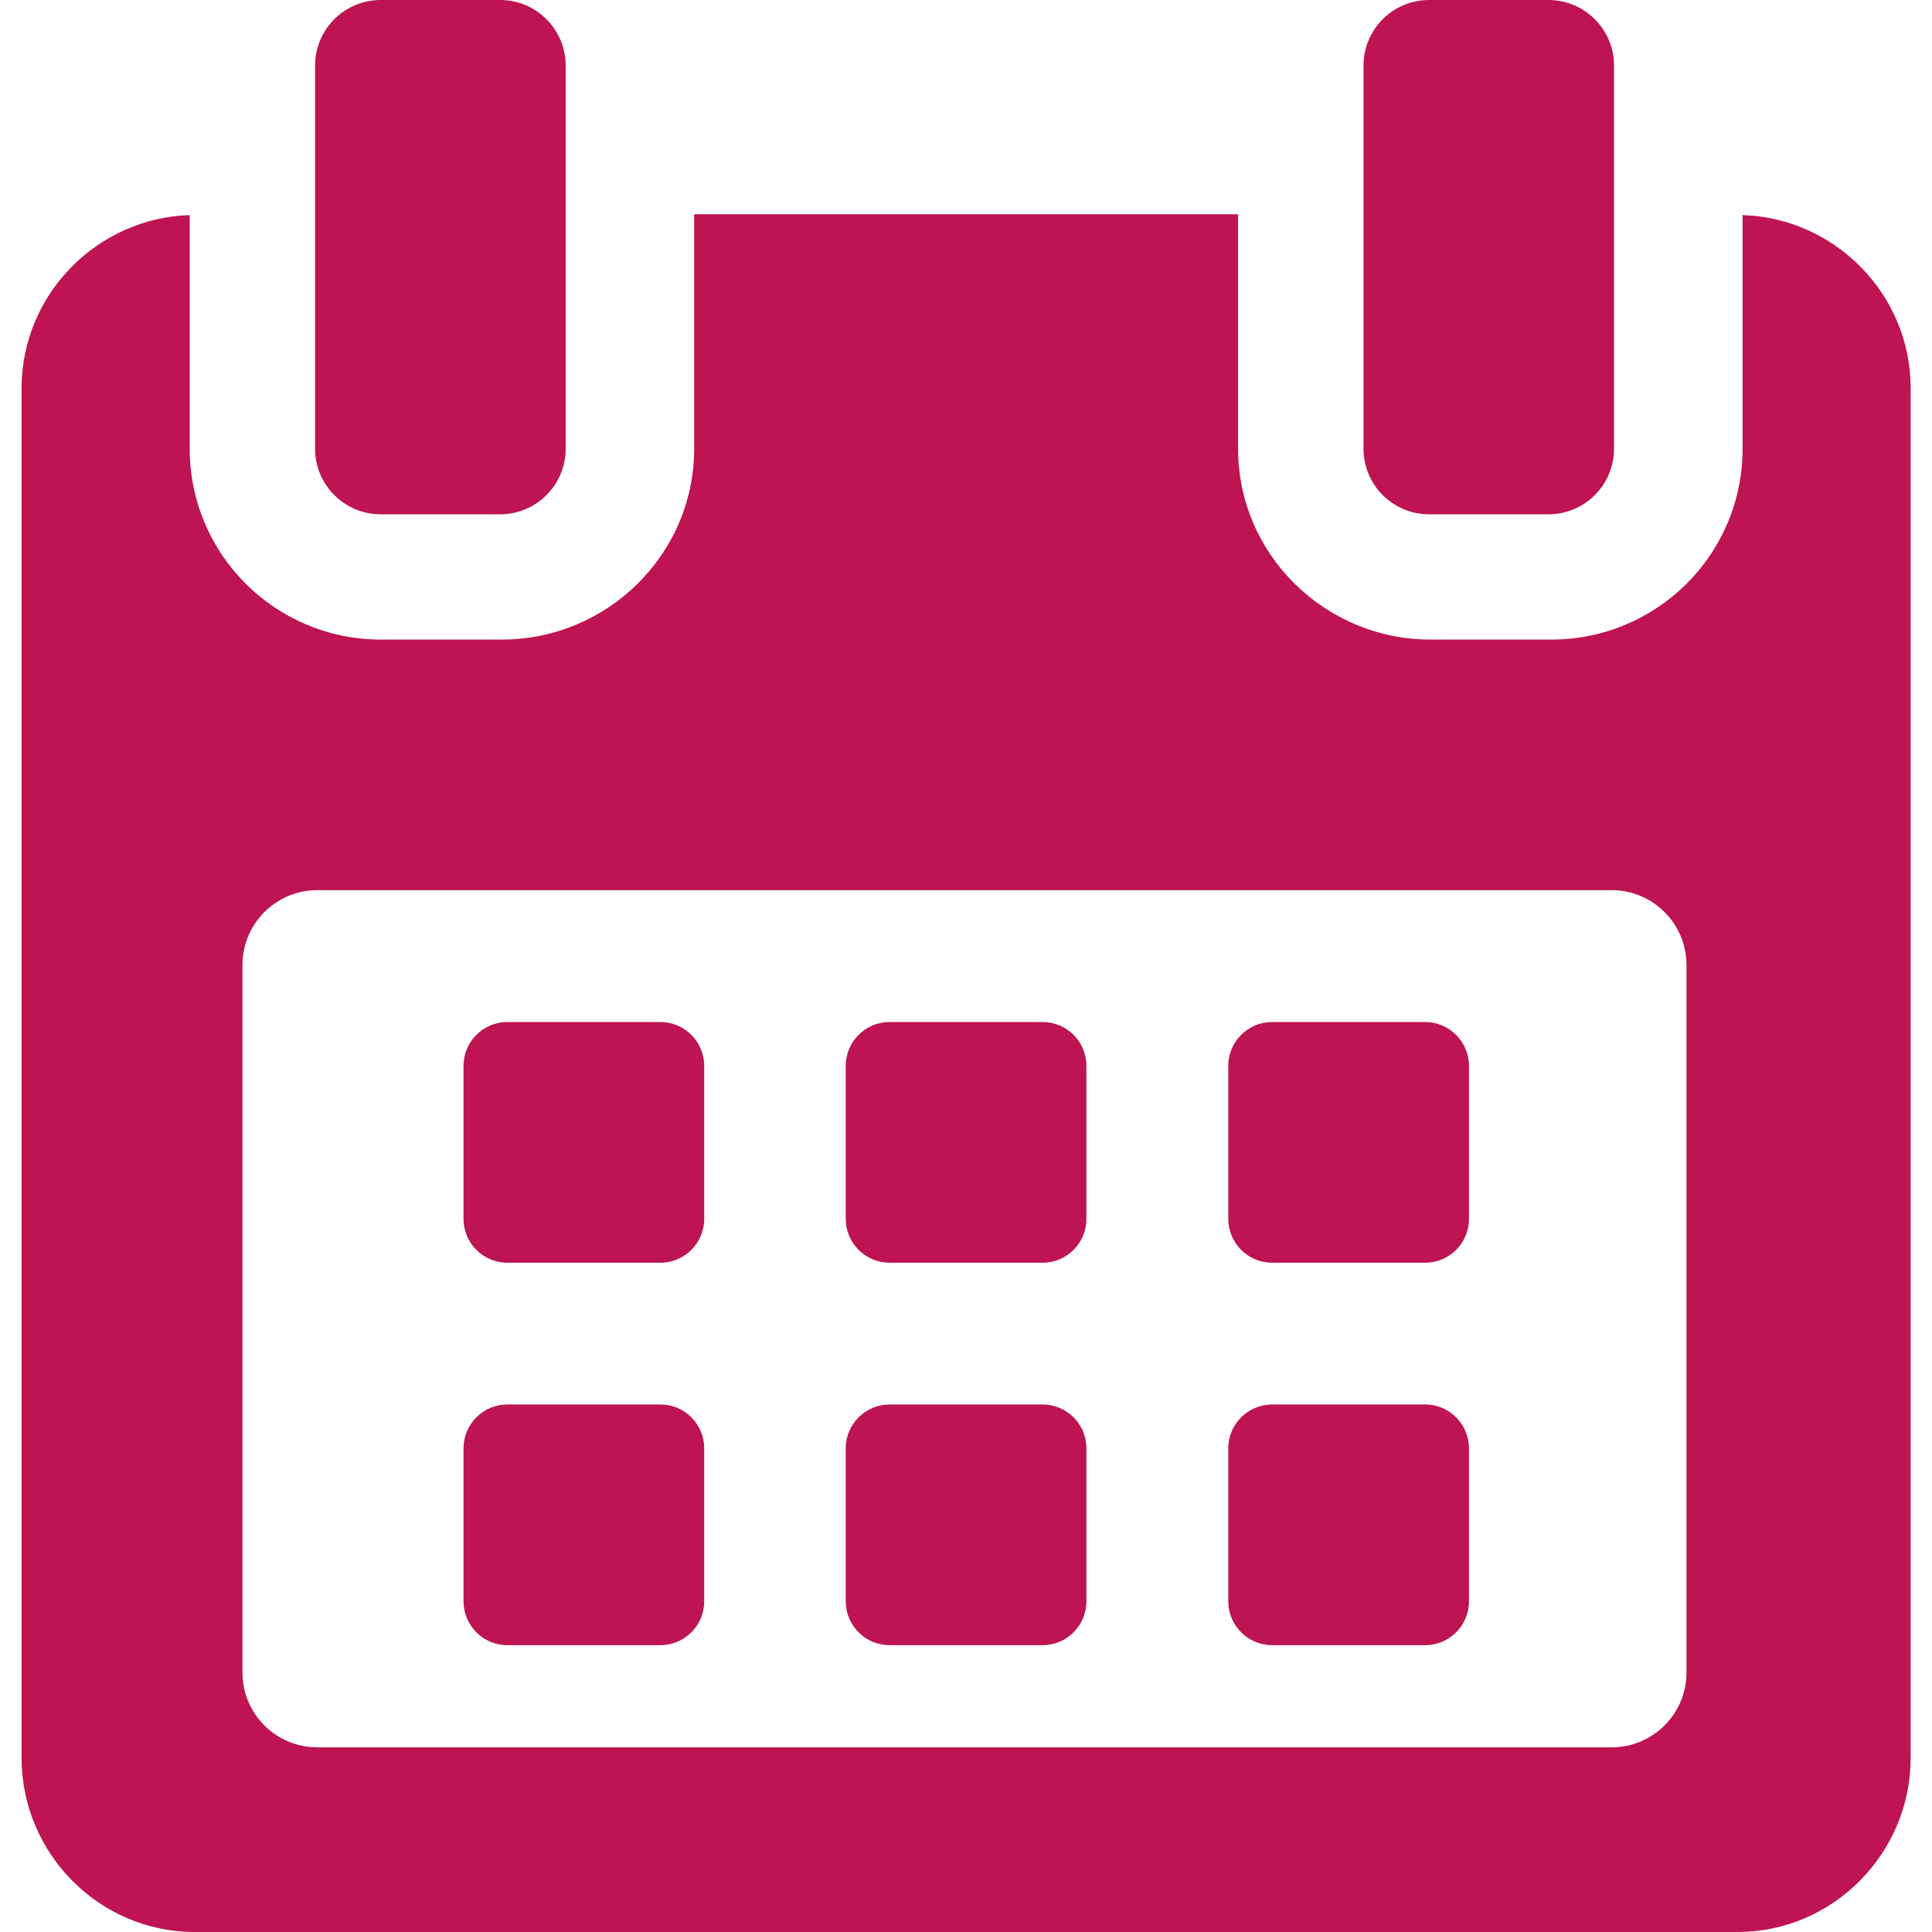 <svg width="24" height="24" viewBox="0 0 24 24" fill="none" xmlns="http://www.w3.org/2000/svg">
<path d="M8.748 13.241C8.748 12.94 8.504 12.696 8.203 12.696H6.302C6.002 12.696 5.758 12.94 5.758 13.241V15.141C5.758 15.442 6.002 15.686 6.302 15.686H8.203C8.504 15.686 8.748 15.442 8.748 15.141V13.241Z" fill="#BE1452"/>
<path d="M13.496 13.241C13.496 12.94 13.252 12.696 12.951 12.696H11.05C10.75 12.696 10.506 12.94 10.506 13.241V15.141C10.506 15.442 10.75 15.686 11.05 15.686H12.951C13.252 15.686 13.496 15.442 13.496 15.141V13.241Z" fill="#BE1452"/>
<path d="M18.248 13.241C18.248 12.94 18.004 12.696 17.703 12.696H15.803C15.502 12.696 15.258 12.94 15.258 13.241V15.141C15.258 15.442 15.502 15.686 15.803 15.686H17.703C18.004 15.686 18.248 15.442 18.248 15.141V13.241Z" fill="#BE1452"/>
<path d="M8.748 17.992C8.748 17.691 8.504 17.447 8.203 17.447H6.302C6.002 17.447 5.758 17.691 5.758 17.992V19.892C5.758 20.193 6.002 20.437 6.302 20.437H8.203C8.504 20.437 8.748 20.193 8.748 19.892V17.992Z" fill="#BE1452"/>
<path d="M13.496 17.992C13.496 17.691 13.252 17.447 12.951 17.447H11.05C10.75 17.447 10.506 17.691 10.506 17.992V19.892C10.506 20.193 10.75 20.437 11.05 20.437H12.951C13.252 20.437 13.496 20.193 13.496 19.892V17.992Z" fill="#BE1452"/>
<path d="M18.248 17.992C18.248 17.691 18.004 17.447 17.704 17.447H15.803C15.502 17.447 15.258 17.691 15.258 17.992V19.892C15.258 20.193 15.502 20.437 15.803 20.437H17.704C18.004 20.437 18.248 20.193 18.248 19.892V17.992Z" fill="#BE1452"/>
<path d="M21.647 2.672V5.575C21.647 6.887 20.582 7.945 19.27 7.945H17.771C16.459 7.945 15.38 6.887 15.38 5.575V2.662H8.623V5.575C8.623 6.887 7.544 7.945 6.232 7.945H4.733C3.421 7.945 2.357 6.887 2.357 5.575V2.672C1.21 2.707 0.268 3.655 0.268 4.822V21.836C0.268 23.024 1.231 24 2.419 24H21.584C22.771 24 23.735 23.022 23.735 21.836V4.822C23.735 3.655 22.793 2.707 21.647 2.672ZM20.95 20.776C20.95 21.29 20.534 21.706 20.02 21.706H3.942C3.428 21.706 3.012 21.29 3.012 20.776V11.988C3.012 11.474 3.428 11.058 3.942 11.058H20.02C20.534 11.058 20.95 11.474 20.95 11.988L20.95 20.776Z" fill="#BE1452"/>
<path d="M4.729 6.389H6.212C6.662 6.389 7.027 6.024 7.027 5.574V0.815C7.027 0.365 6.662 0 6.212 0H4.729C4.279 0 3.914 0.365 3.914 0.815V5.574C3.914 6.024 4.279 6.389 4.729 6.389Z" fill="#BE1452"/>
<path d="M17.753 6.389H19.235C19.685 6.389 20.05 6.024 20.05 5.574V0.815C20.05 0.365 19.685 0 19.235 0H17.753C17.302 0 16.938 0.365 16.938 0.815V5.574C16.938 6.024 17.302 6.389 17.753 6.389Z" fill="#BE1452"/>
</svg>
